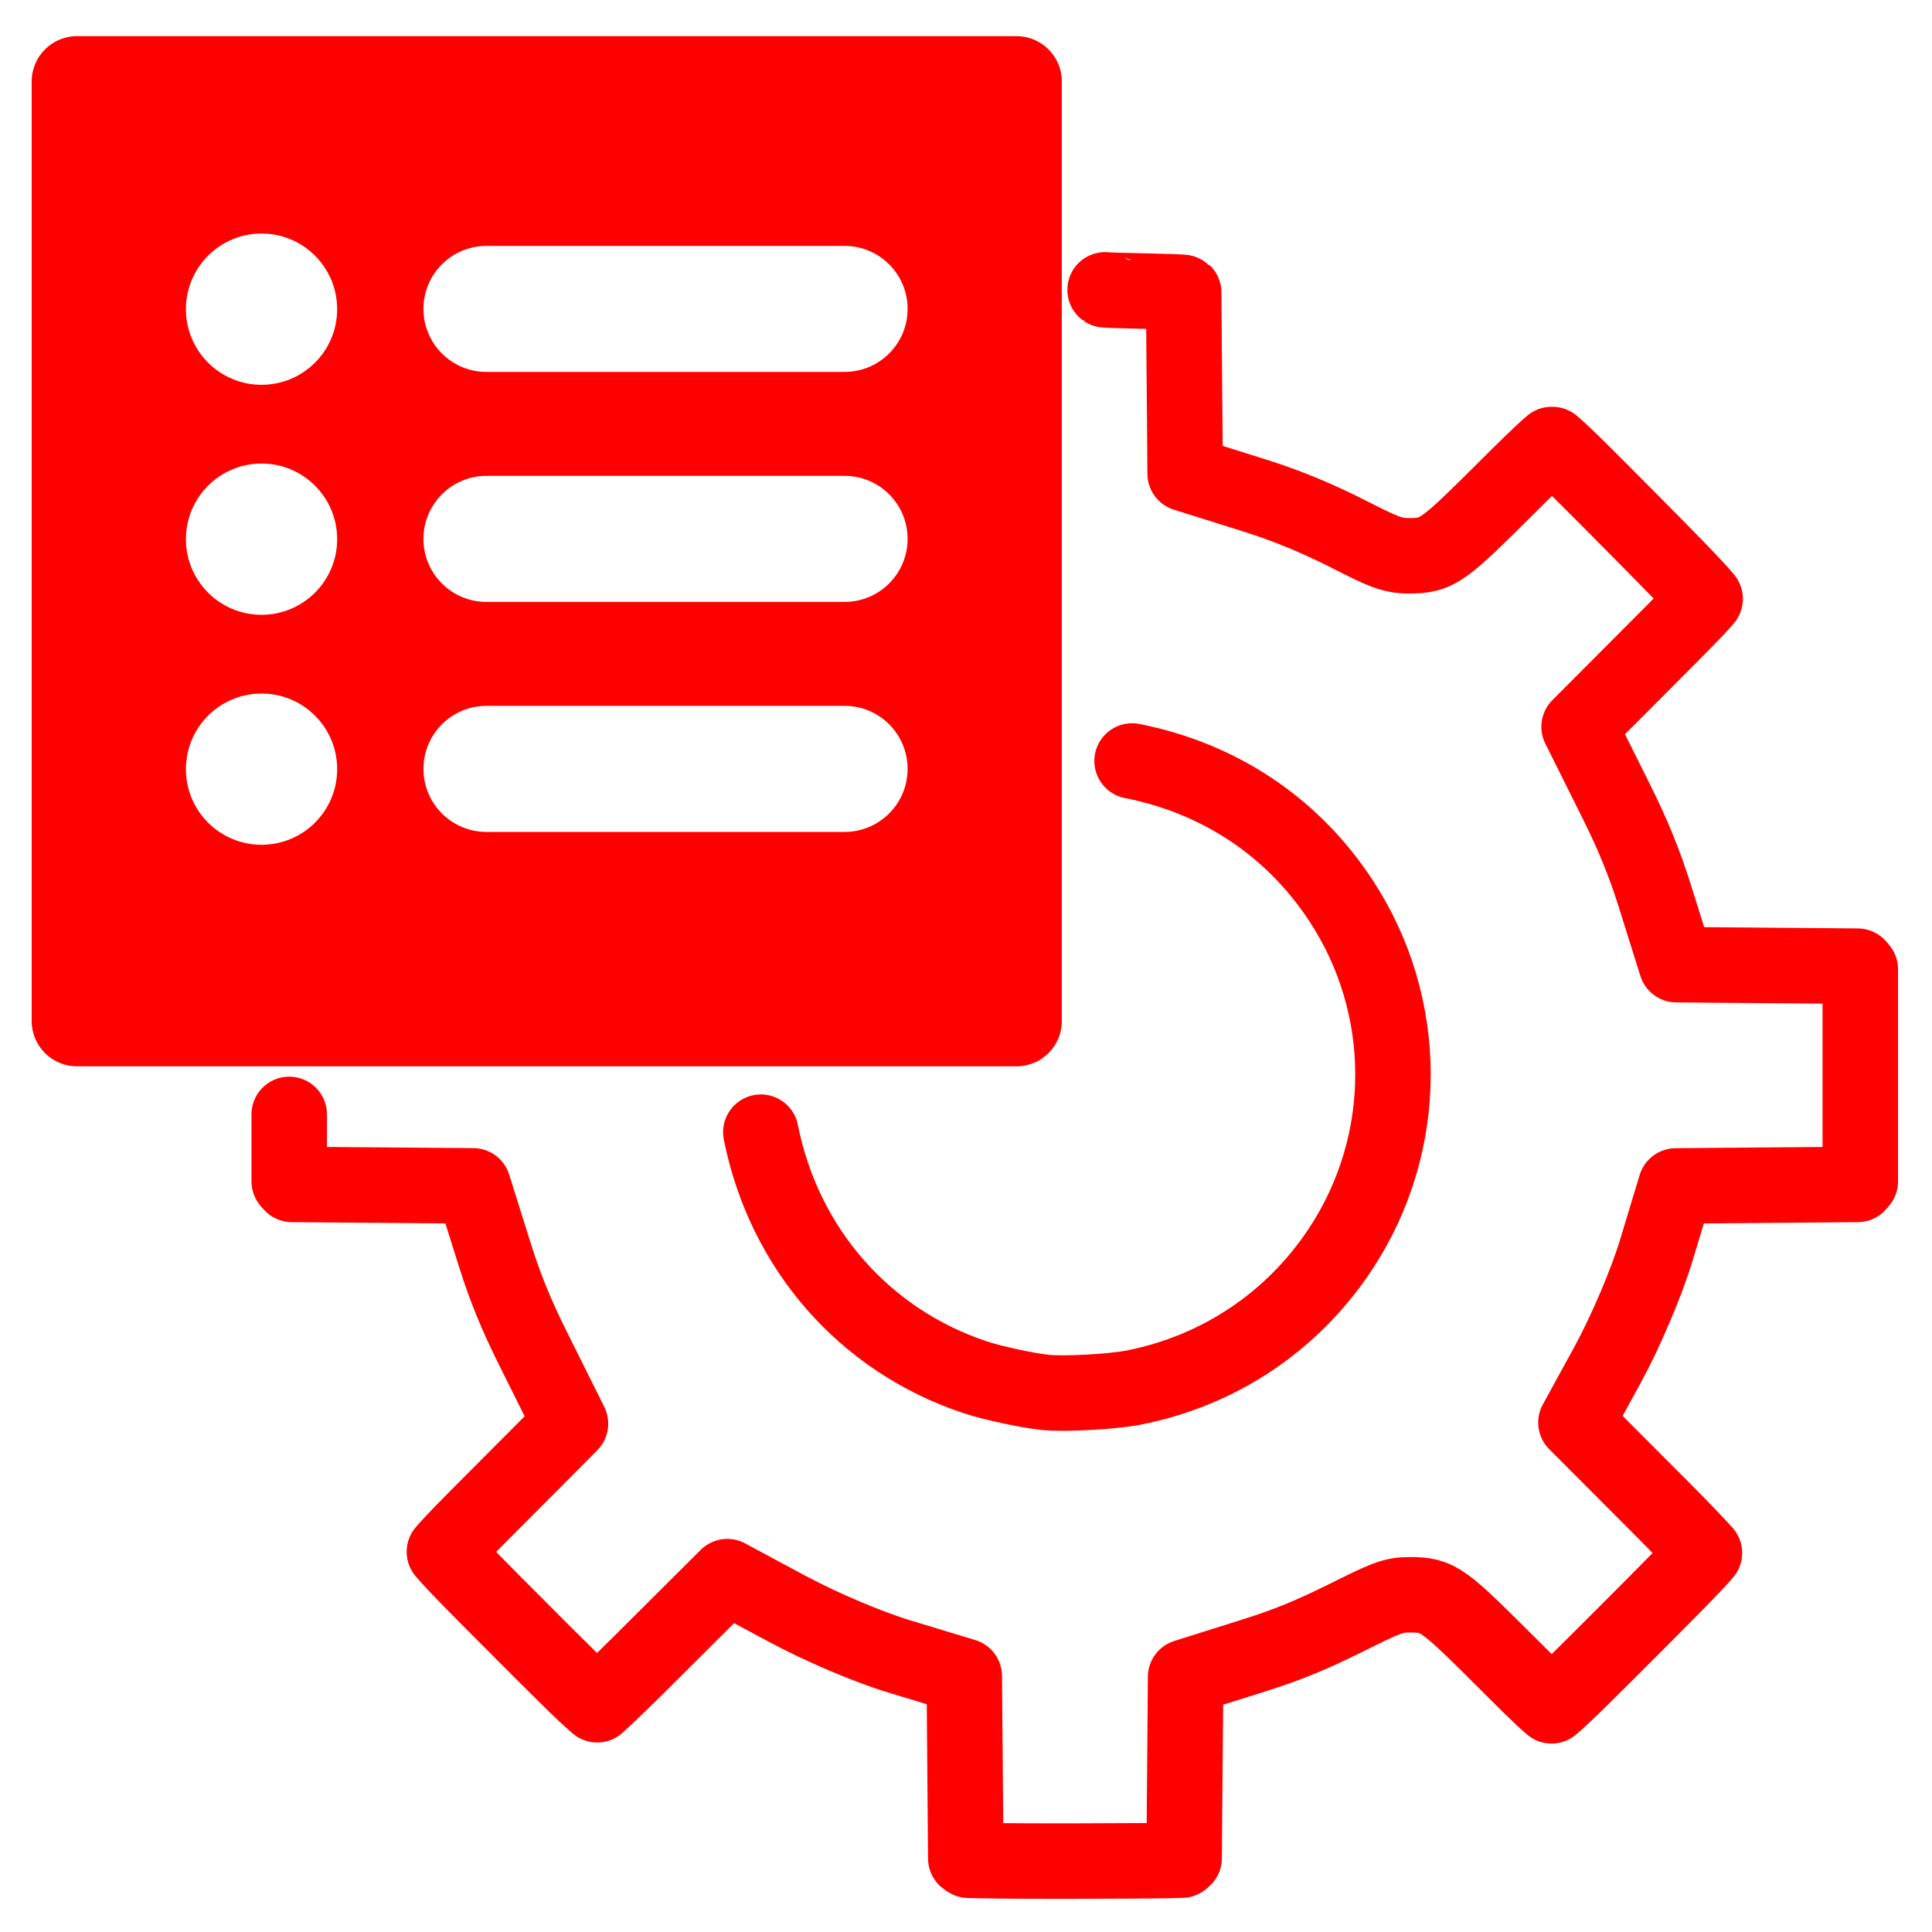 <?xml version="1.0" encoding="utf-8"?>
<!-- Generator: Adobe Illustrator 16.0.0, SVG Export Plug-In . SVG Version: 6.00 Build 0)  -->
<!DOCTYPE svg PUBLIC "-//W3C//DTD SVG 1.1//EN" "http://www.w3.org/Graphics/SVG/1.1/DTD/svg11.dtd">
<svg version="1.1" id="Calque_1" xmlns="http://www.w3.org/2000/svg" xmlns:xlink="http://www.w3.org/1999/xlink" x="0px" y="0px"
	 width="128px" height="128px" viewBox="0 0 128 128" enable-background="new 0 0 128 128" xml:space="preserve">
<g id="Calque_1_2_">
	<g id="Calque_1_1_" xmlns:serif="http://www.serif.com/">
		<g id="path17">
			<path fill="none" stroke="#FF0000" stroke-width="5" stroke-linecap="round" stroke-linejoin="round" stroke-miterlimit="10" d="
				M73.215,19.203c0.061,0.046,5.142,0.112,5.207,0.177l0.029,3.845l0.043,4.944l0.024,3.212l3.066,0.963l1.555,0.489
				c2.072,0.651,4.066,1.471,6.107,2.504c2.312,1.171,2.93,1.485,4.102,1.485c1.932,0,2.282-0.348,6.562-4.604
				c0.975-0.971,2.262-2.25,2.886-2.768h0.056c0.791,0.664,2.539,2.425,4.838,4.744l0.238,0.24c2.469,2.492,4.346,4.385,5.042,5.24
				c-0.534,0.64-1.803,1.91-2.769,2.878l-3.343,3.354l-2.239,2.245l1.415,2.838l1.079,2.166c1.089,2.19,1.836,4.026,2.502,6.136
				l0.488,1.555l0.963,3.066l3.216,0.026l4.946,0.041l3.845,0.032c0.063,0.065,0.129,0.143,0.176,0.206v14.05
				c-0.047,0.063-0.112,0.14-0.176,0.204l-3.852,0.031l-4.951,0.041l-3.246,0.028l-0.941,3.107l-0.349,1.157
				c-0.65,2.15-2.044,5.423-3.238,7.605l-0.498,0.907l-1.588,2.898l2.334,2.341l3.404,3.41c1.352,1.358,2.277,2.337,2.775,2.889
				c-0.672,0.795-2.521,2.649-4.958,5.092l-0.193,0.192c-2.356,2.358-4.148,4.155-4.977,4.846c-0.64-0.535-1.897-1.793-2.858-2.753
				c-4.362-4.344-4.623-4.604-6.546-4.604c-1.132,0-1.613,0.239-4.287,1.564c-2.233,1.109-3.854,1.77-5.981,2.44l-1.512,0.477
				l-3.063,0.964l-0.023,3.21l-0.043,4.946l-0.029,3.846c-0.048,0.046-0.1,0.094-0.148,0.132c-0.819,0.045-3.012,0.052-6.631,0.062
				l-1.377,0.004c-3.301,0-5.428-0.029-6.128-0.056c-0.059-0.028-0.13-0.075-0.184-0.125l-0.032-3.878l-0.041-4.949l-0.026-3.246
				l-3.107-0.942l-1.161-0.352c-2.104-0.636-5.191-1.945-7.505-3.188l-1.042-0.56l-2.886-1.551l-2.32,2.312l-3.413,3.402
				c-1.357,1.35-2.335,2.276-2.886,2.776c-0.841-0.7-2.859-2.723-5.152-5.022l-0.162-0.164c-2.335-2.337-4.116-4.123-4.81-4.95
				c0.542-0.644,1.809-1.915,2.774-2.885l3.346-3.356l2.234-2.247l-1.415-2.84l-1.078-2.162c-1.098-2.204-1.847-4.038-2.504-6.133
				l-0.489-1.555l-0.962-3.067l-3.214-0.025l-4.951-0.039l-3.844-0.031c-0.065-0.063-0.131-0.141-0.178-0.202v-4.436"/>
		</g>
		<path id="path19_1_" fill="none" stroke="#FF0000" stroke-width="5" stroke-linecap="round" stroke-miterlimit="10" d="
			M75.003,50.417c5.798,1.146,10.623,4.366,13.822,9.223c4.618,7.018,4.618,16.074,0,23.092c-3.179,4.823-8.061,8.093-13.744,9.203
			c-1.405,0.273-4.6,0.446-5.832,0.314c-1.218-0.129-3.493-0.621-4.632-0.999c-7.344-2.437-12.676-8.527-14.21-16.241"/>
	</g>
	<g id="Calque_2">
	</g>
</g>
<path fill="#FF0000" d="M67.348,2.396H5.099c-1.657,0-3,1.343-3,3v62.25c0,1.656,1.343,3,3,3h62.249c1.656,0,3-1.344,3-3V5.396
	C70.348,3.739,69.004,2.396,67.348,2.396z M17.328,55.968c-2.768,0-5.011-2.241-5.011-5.01s2.243-5.011,5.011-5.011
	c2.767,0,5.01,2.242,5.01,5.011S20.095,55.968,17.328,55.968z M17.328,40.731c-2.768,0-5.011-2.242-5.011-5.01
	s2.243-5.011,5.011-5.011c2.767,0,5.01,2.243,5.01,5.011C22.338,38.487,20.095,40.731,17.328,40.731z M17.328,25.494
	c-2.768,0-5.011-2.244-5.011-5.01c0-2.768,2.243-5.012,5.011-5.012c2.767,0,5.01,2.244,5.01,5.012
	C22.338,23.25,20.095,25.494,17.328,25.494z M55.955,55.117H32.228c-2.305,0-4.174-1.87-4.174-4.177
	c0-2.306,1.869-4.176,4.174-4.176h23.727c2.307,0,4.176,1.87,4.176,4.176C60.13,53.247,58.261,55.117,55.955,55.117z M55.955,39.878
	H32.228c-2.305,0-4.174-1.869-4.174-4.176c0-2.305,1.869-4.175,4.174-4.175h23.727c2.307,0,4.176,1.87,4.176,4.175
	C60.13,38.009,58.261,39.878,55.955,39.878z M55.955,24.641H32.228c-2.305,0-4.174-1.869-4.174-4.175
	c0-2.306,1.869-4.175,4.174-4.175h23.727c2.307,0,4.176,1.869,4.176,4.175C60.13,22.771,58.261,24.641,55.955,24.641z"/>
</svg>
